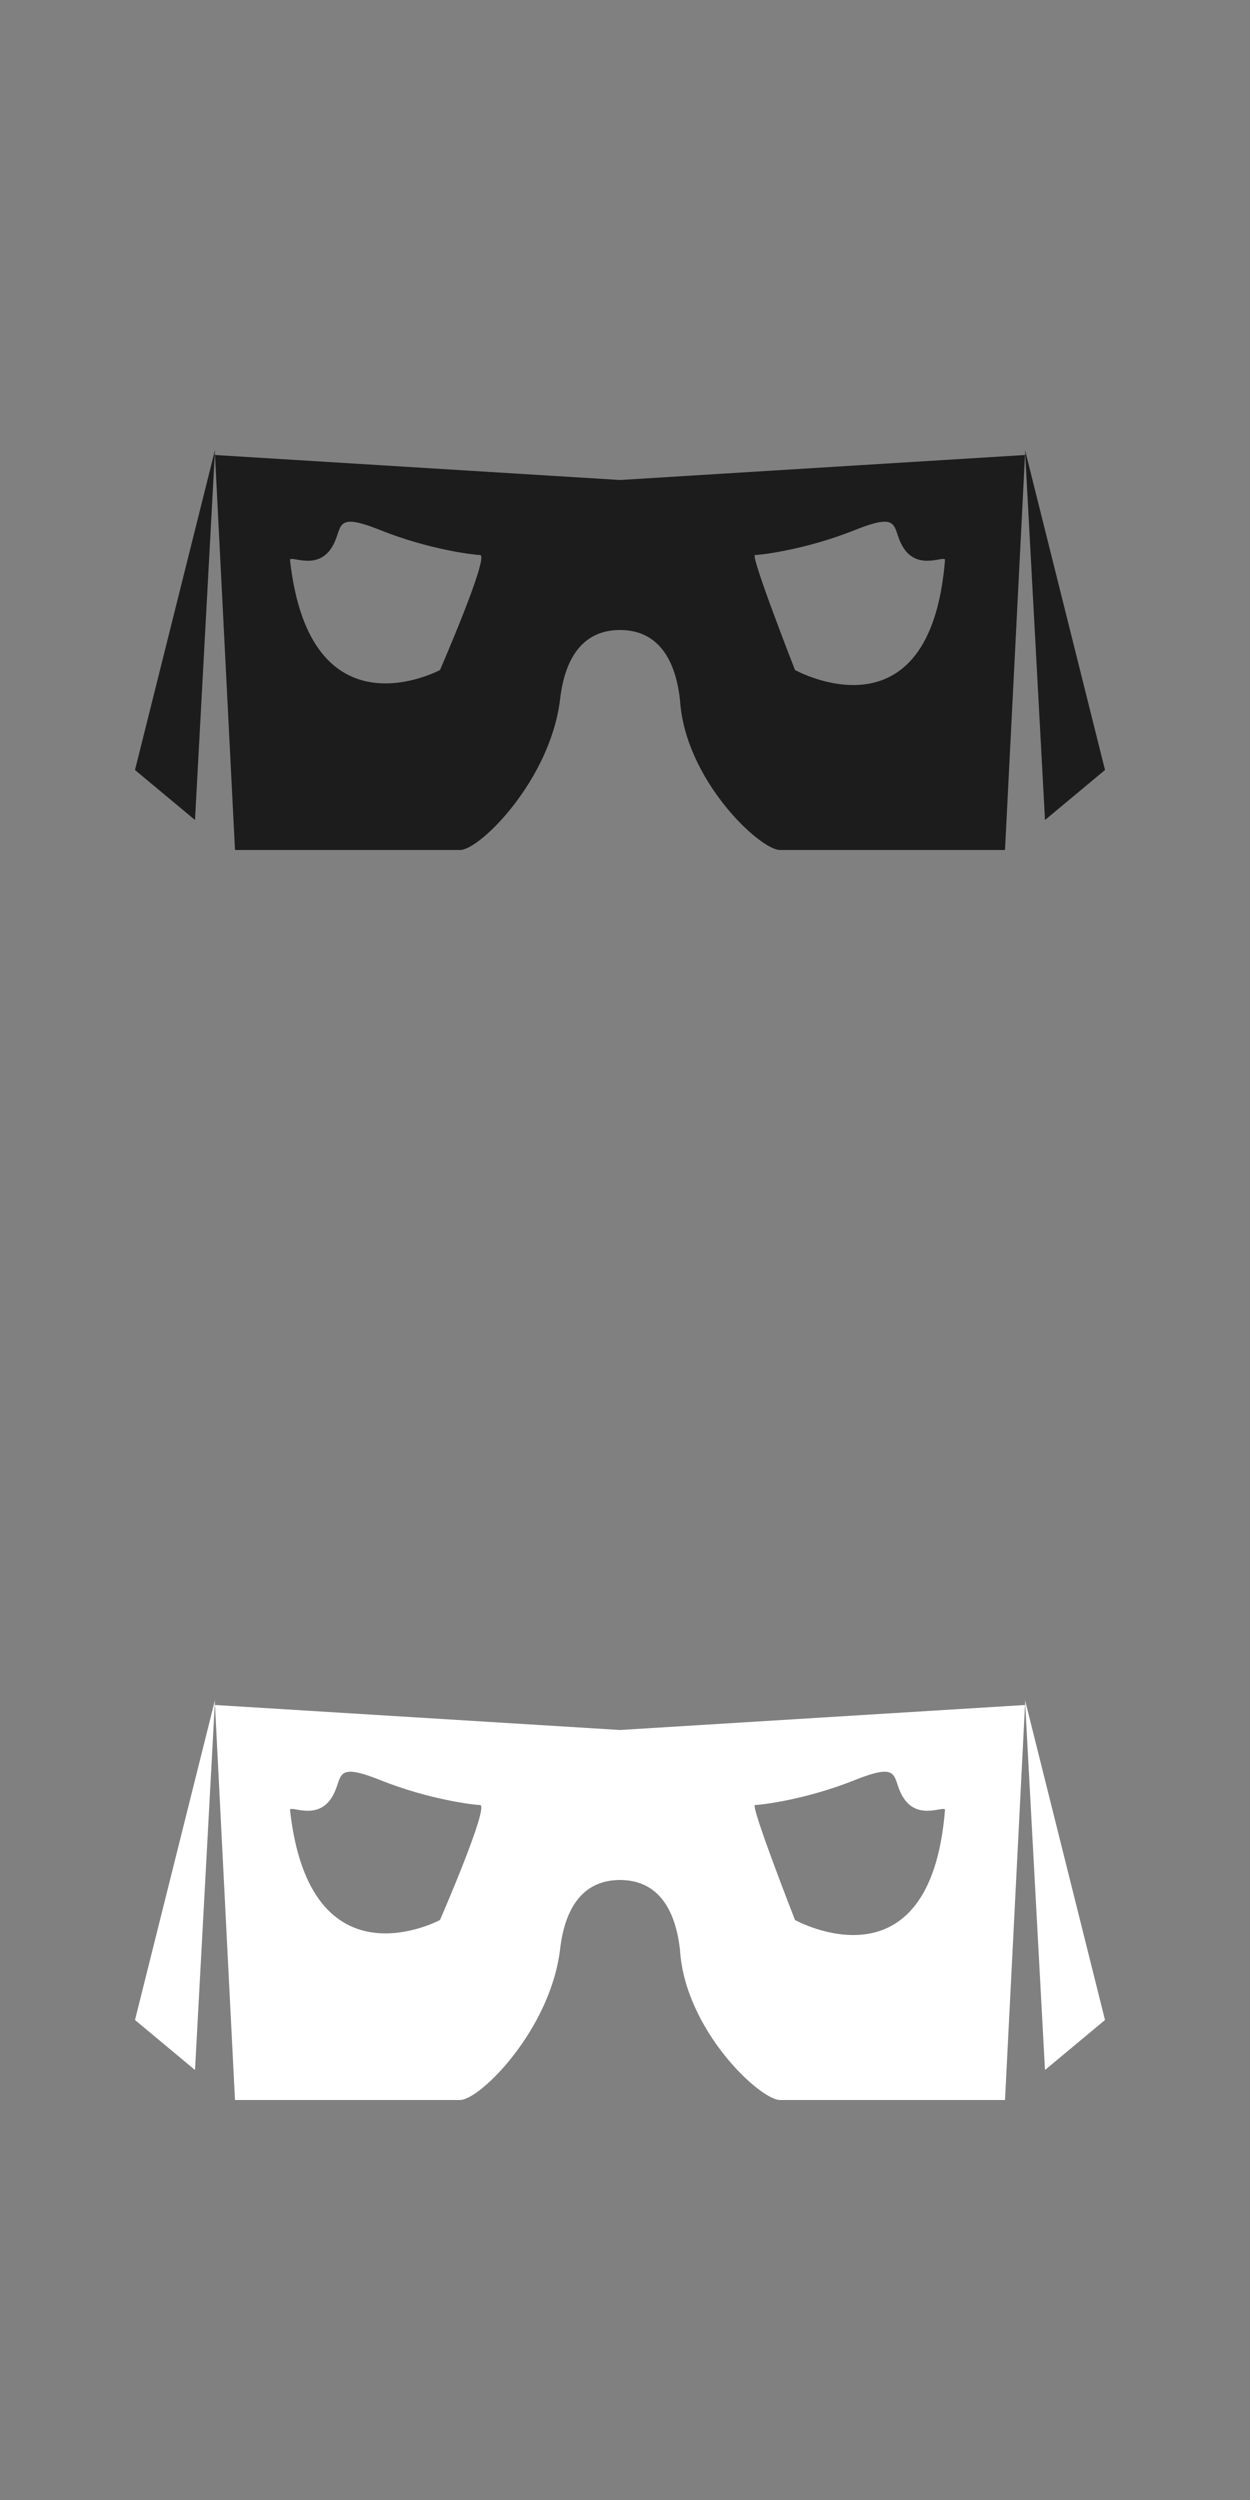 <?xml version="1.0" encoding="utf-8"?>
<!-- Generator: Adobe Illustrator 18.0.0, SVG Export Plug-In . SVG Version: 6.00 Build 0)  -->
<!DOCTYPE svg PUBLIC "-//W3C//DTD SVG 1.1//EN" "http://www.w3.org/Graphics/SVG/1.1/DTD/svg11.dtd">
<svg version="1.1" id="Layer_1" xmlns="http://www.w3.org/2000/svg" xmlns:xlink="http://www.w3.org/1999/xlink" x="0px" y="0px"
	 viewBox="-12.5 816.9 25 50" enable-background="new -12.5 816.9 25 50" xml:space="preserve">
<rect x="-12.5" y="816.9" width="25" height="50" fill="#808080" stroke="none"/>
<g>
	<polygon fill="#1C1C1C" points="-8.6,833.3 -8.2,825.9 -9.8,832.3 	"/>
	<path fill="#1C1C1C" d="M-8.2,826l0.4,7.9h4.5c0.4,0,1.8-1.4,2-3c0.1-0.9,0.5-1.4,1.2-1.4c0.7,0,1.1,0.5,1.2,1.4c0.1,1.6,1.6,3,2,3
		h4.5L8,826l-8.1,0.5L-8.2,826z M-3.7,830.3c0,0-2.6,1.4-3-2.2c0-0.1,0.5,0.2,0.8-0.2c0.3-0.4,0-0.8,1-0.4c1,0.4,1.9,0.5,2,0.5
		C-2.7,828-3.7,830.3-3.7,830.3z M2.6,828c0.1,0,1-0.1,2-0.5c1-0.4,0.7,0,1,0.4c0.3,0.4,0.8,0.1,0.8,0.2c-0.3,3.7-3,2.2-3,2.2
		S2.5,828,2.6,828z"/>
	<polygon fill="#1C1C1C" points="8,825.9 8.4,833.3 9.6,832.3 	"/>
</g>
<g>
	<polygon fill="#FFFFFF" points="-8.6,858.3 -8.2,850.9 -9.8,857.3 	"/>
	<path fill="#FFFFFF" d="M-8.2,851l0.4,7.9h4.5c0.4,0,1.8-1.4,2-3c0.1-0.9,0.5-1.4,1.2-1.4c0.7,0,1.1,0.5,1.2,1.4c0.1,1.6,1.6,3,2,3
		h4.5L8,851l-8.1,0.5L-8.2,851z M-3.7,855.3c0,0-2.6,1.4-3-2.2c0-0.1,0.5,0.2,0.8-0.2c0.3-0.4,0-0.8,1-0.4c1,0.4,1.9,0.5,2,0.5
		C-2.7,853-3.7,855.3-3.7,855.3z M2.6,853c0.1,0,1-0.1,2-0.5c1-0.4,0.7,0,1,0.4c0.3,0.4,0.8,0.1,0.8,0.2c-0.3,3.7-3,2.2-3,2.2
		S2.5,853,2.6,853z"/>
	<polygon fill="#FFFFFF" points="8,850.9 8.4,858.3 9.6,857.3 	"/>
</g>
</svg>
